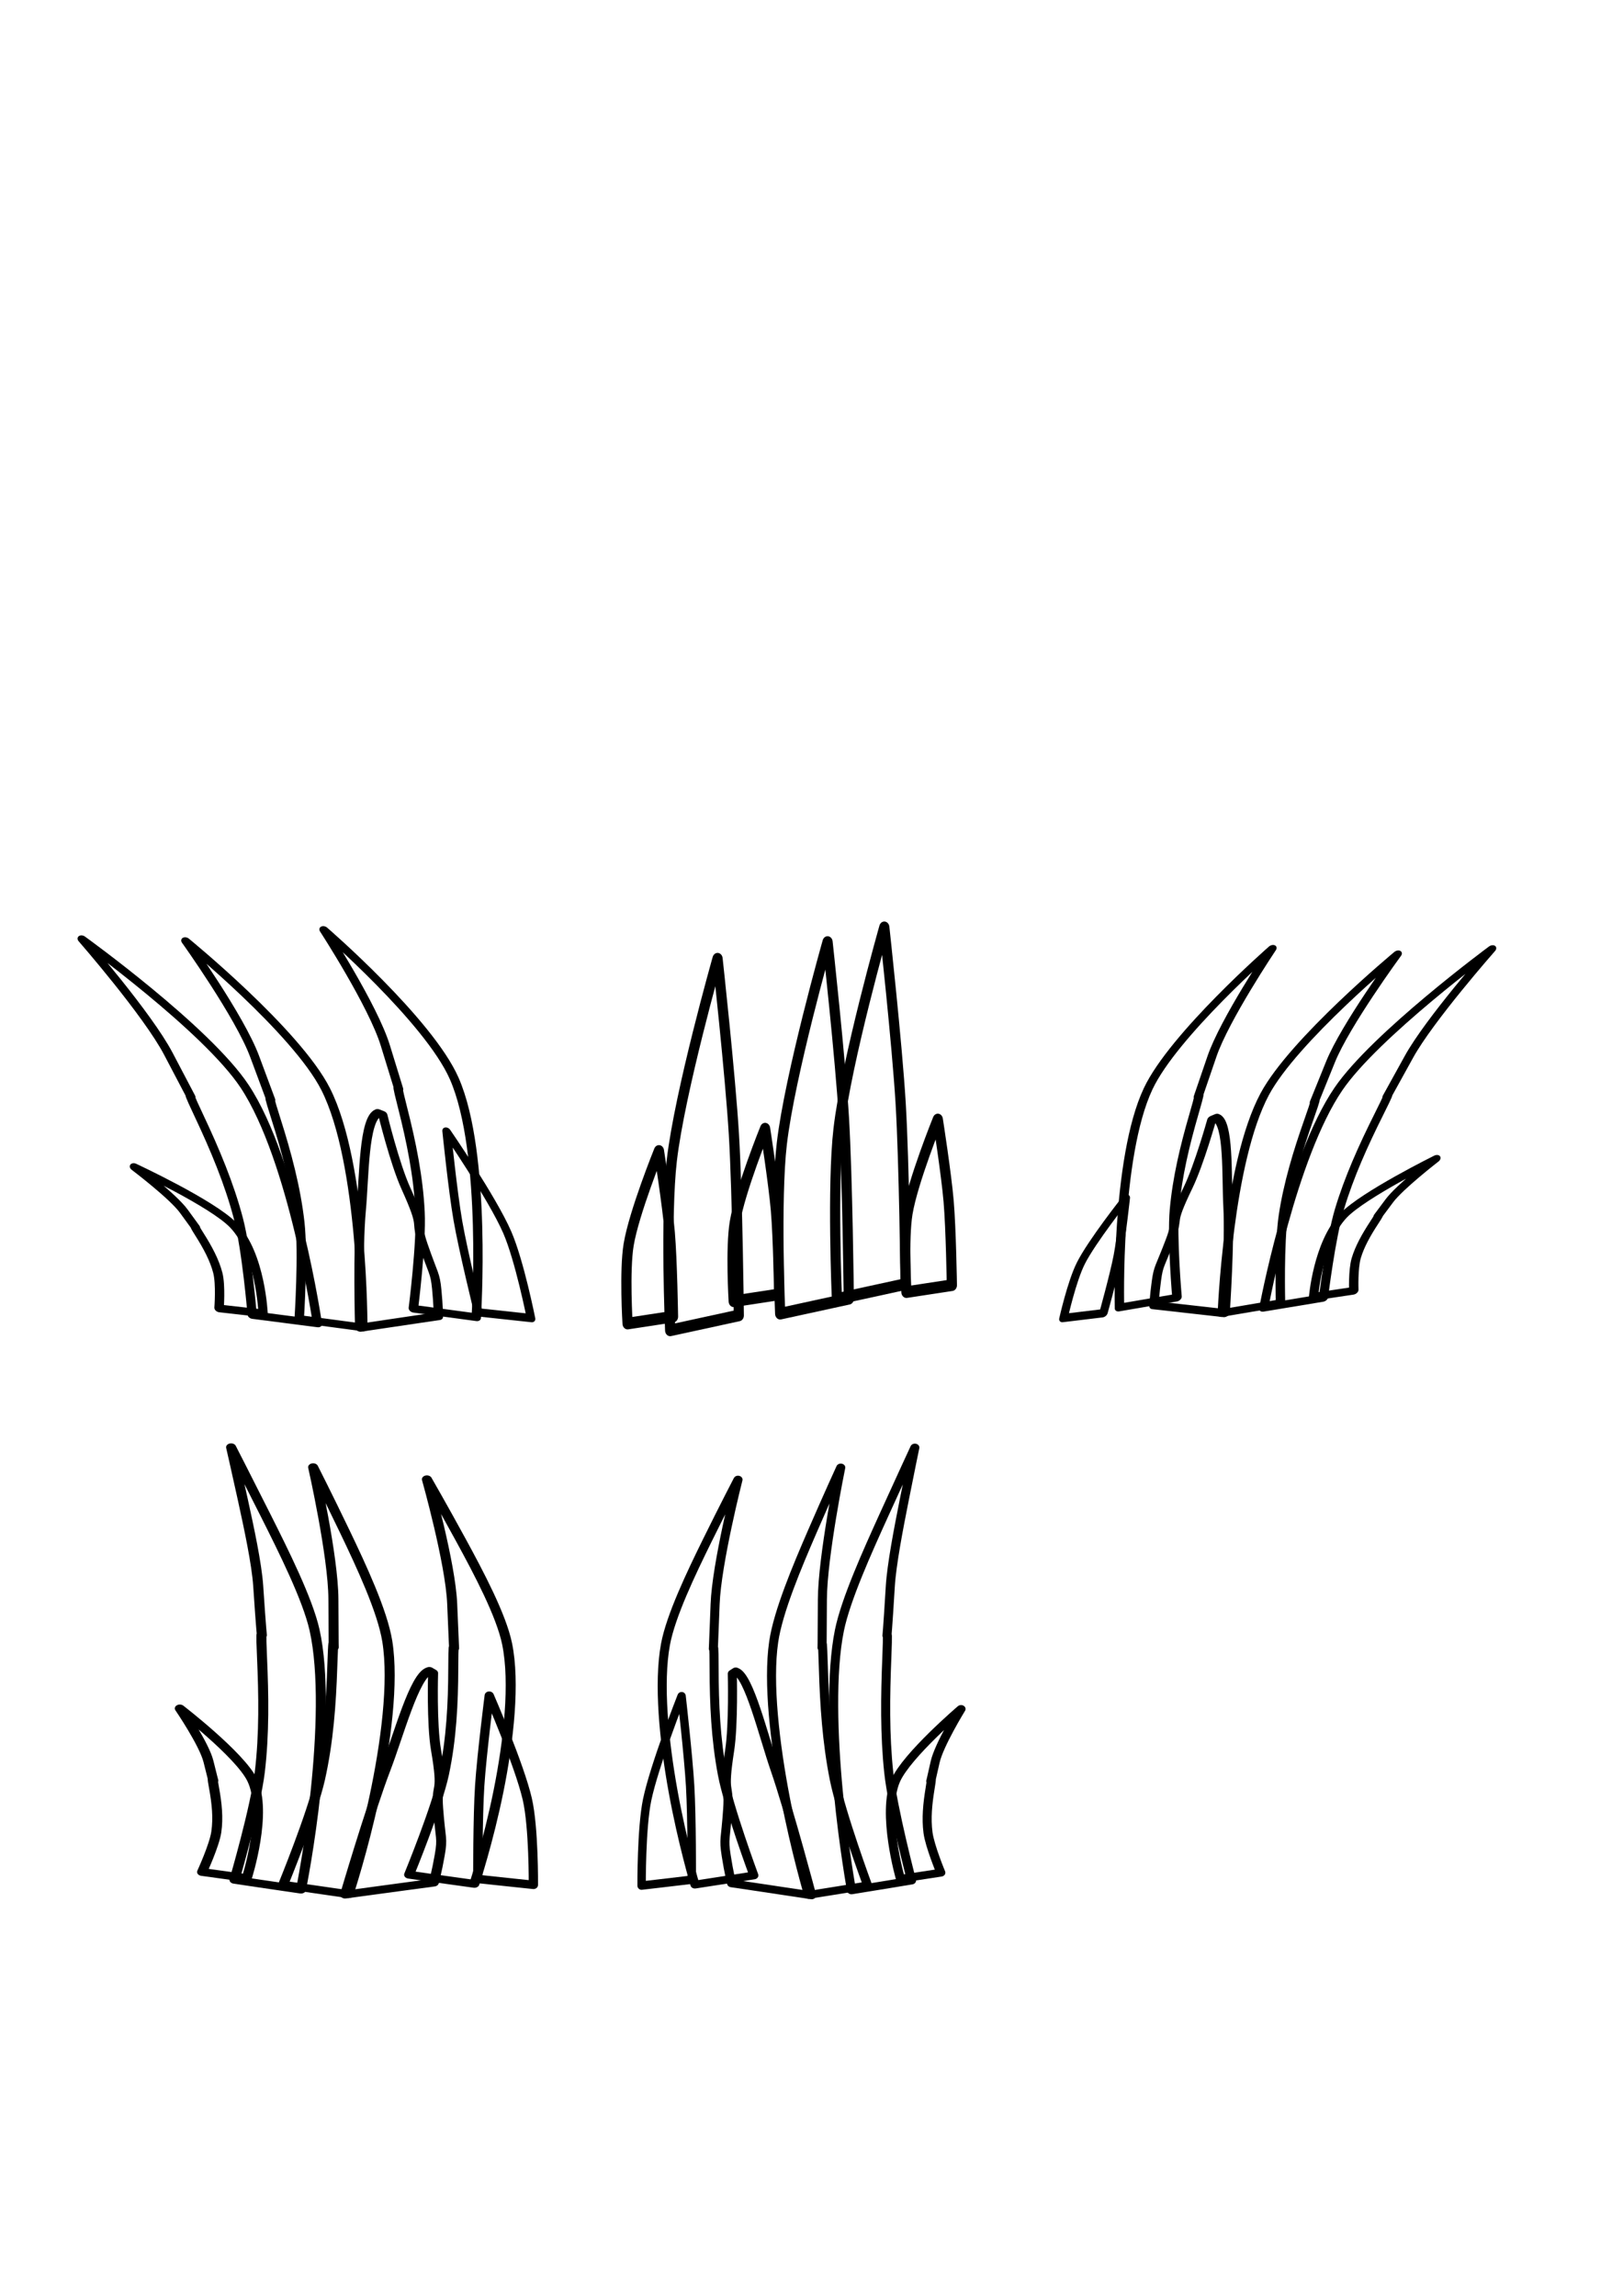 <?xml version="1.0" encoding="UTF-8" standalone="no"?>
<!-- Created with Inkscape (http://www.inkscape.org/) -->

<svg
   width="210mm"
   height="297mm"
   viewBox="0 0 210 297"
   version="1.1"
   id="svg1"
   inkscape:version="1.3.2 (091e20e, 2023-11-25, custom)"
   sodipodi:docname="Adam_grass_drawing3.svg"
   xmlns:inkscape="http://www.inkscape.org/namespaces/inkscape"
   xmlns:sodipodi="http://sodipodi.sourceforge.net/DTD/sodipodi-0.dtd"
   xmlns:xlink="http://www.w3.org/1999/xlink"
   xmlns="http://www.w3.org/2000/svg"
   xmlns:svg="http://www.w3.org/2000/svg">
  <sodipodi:namedview
     id="namedview1"
     pagecolor="#ffffff"
     bordercolor="#000000"
     borderopacity="0.25"
     inkscape:showpageshadow="2"
     inkscape:pageopacity="0.0"
     inkscape:pagecheckerboard="0"
     inkscape:deskcolor="#d1d1d1"
     inkscape:document-units="mm"
     inkscape:zoom="0.94615212"
     inkscape:cx="523.70014"
     inkscape:cy="693.86305"
     inkscape:window-width="1920"
     inkscape:window-height="986"
     inkscape:window-x="-11"
     inkscape:window-y="-11"
     inkscape:window-maximized="1"
     inkscape:current-layer="layer1" />
  <defs
     id="defs1">
    <inkscape:path-effect
       effect="lattice2"
       gridpoint0="29.282,109.882"
       gridpoint1="62.843,117.324"
       gridpoint2="16.905,168.873"
       gridpoint3="62.843,168.873"
       gridpoint4="28.389,117.324"
       gridpoint5="51.358,117.324"
       gridpoint6="28.389,168.873"
       gridpoint7="51.358,168.873"
       gridpoint8x9="39.874,117.324"
       gridpoint10x11="39.874,168.873"
       gridpoint12="16.905,130.211"
       gridpoint13="62.843,130.211"
       gridpoint14="16.905,155.986"
       gridpoint15="62.843,155.986"
       gridpoint16="28.389,130.211"
       gridpoint17="51.358,130.211"
       gridpoint18="28.389,155.986"
       gridpoint19="51.358,155.986"
       gridpoint20x21="39.874,130.211"
       gridpoint22x23="39.874,155.986"
       gridpoint24x26="16.905,143.099"
       gridpoint25x27="62.843,143.099"
       gridpoint28x30="28.389,143.099"
       gridpoint29x31="51.358,143.099"
       gridpoint32x33x34x35="39.874,143.099"
       id="path-effect49"
       is_visible="true"
       lpeversion="1"
       horizontal_mirror="false"
       vertical_mirror="false"
       perimetral="false"
       live_update="true" />
    <linearGradient
       id="swatch40"
       inkscape:swatch="solid">
      <stop
         style="stop-color:#000000;stop-opacity:1;"
         offset="0"
         id="stop40" />
    </linearGradient>
    <linearGradient
       id="swatch31"
       inkscape:swatch="solid">
      <stop
         style="stop-color:#000000;stop-opacity:1;"
         offset="0"
         id="stop31" />
    </linearGradient>
    <linearGradient
       id="swatch29"
       inkscape:swatch="solid">
      <stop
         style="stop-color:#000000;stop-opacity:1;"
         offset="0"
         id="stop30" />
    </linearGradient>
    <linearGradient
       id="swatch10"
       inkscape:swatch="solid">
      <stop
         style="stop-color:#deaa87;stop-opacity:1;"
         offset="0"
         id="stop10" />
    </linearGradient>
    <linearGradient
       inkscape:collect="always"
       xlink:href="#swatch29"
       id="linearGradient30"
       x1="58.644"
       y1="155.207"
       x2="79.968"
       y2="155.207"
       gradientUnits="userSpaceOnUse" />
    <linearGradient
       inkscape:collect="always"
       xlink:href="#swatch31"
       id="linearGradient31"
       x1="39.945"
       y1="153.946"
       x2="66.389"
       y2="153.946"
       gradientUnits="userSpaceOnUse" />
    <linearGradient
       inkscape:collect="always"
       xlink:href="#swatch29"
       id="linearGradient32"
       gradientUnits="userSpaceOnUse"
       x1="58.644"
       y1="155.207"
       x2="79.968"
       y2="155.207"
       gradientTransform="matrix(0.679,0.048,0.085,0.376,-11.322,116.209)" />
    <linearGradient
       inkscape:collect="always"
       xlink:href="#swatch29"
       id="linearGradient33"
       gradientUnits="userSpaceOnUse"
       gradientTransform="matrix(1,0,-0.054,1,32.678,-1.319)"
       x1="58.644"
       y1="155.207"
       x2="79.968"
       y2="155.207" />
    <linearGradient
       inkscape:collect="always"
       xlink:href="#swatch29"
       id="linearGradient34"
       gradientUnits="userSpaceOnUse"
       gradientTransform="matrix(-1.284,0.064,-0.233,0.498,213.714,94.875)"
       x1="58.644"
       y1="155.207"
       x2="79.968"
       y2="155.207" />
    <linearGradient
       inkscape:collect="always"
       xlink:href="#swatch31"
       id="linearGradient35"
       gradientUnits="userSpaceOnUse"
       x1="39.945"
       y1="153.946"
       x2="66.389"
       y2="153.946" />
    <linearGradient
       inkscape:collect="always"
       xlink:href="#swatch29"
       id="linearGradient36"
       gradientUnits="userSpaceOnUse"
       x1="58.644"
       y1="155.207"
       x2="79.968"
       y2="155.207" />
    <linearGradient
       inkscape:collect="always"
       xlink:href="#swatch29"
       id="linearGradient37"
       gradientUnits="userSpaceOnUse"
       gradientTransform="matrix(0.679,0.048,0.085,0.376,-11.322,116.209)"
       x1="58.644"
       y1="155.207"
       x2="79.968"
       y2="155.207" />
    <linearGradient
       inkscape:collect="always"
       xlink:href="#swatch29"
       id="linearGradient38"
       gradientUnits="userSpaceOnUse"
       gradientTransform="matrix(-1.284,0.064,-0.233,0.498,213.714,94.875)"
       x1="58.644"
       y1="155.207"
       x2="79.968"
       y2="155.207" />
    <linearGradient
       inkscape:collect="always"
       xlink:href="#swatch29"
       id="linearGradient39"
       gradientUnits="userSpaceOnUse"
       gradientTransform="matrix(1,0,-0.054,1,32.678,-1.319)"
       x1="58.644"
       y1="155.207"
       x2="79.968"
       y2="155.207" />
    <linearGradient
       inkscape:collect="always"
       xlink:href="#swatch40"
       id="linearGradient40"
       x1="84.452"
       y1="151.705"
       x2="110.738"
       y2="151.705"
       gradientUnits="userSpaceOnUse" />
    <linearGradient
       inkscape:collect="always"
       xlink:href="#swatch40"
       id="linearGradient41"
       gradientUnits="userSpaceOnUse"
       x1="84.452"
       y1="151.705"
       x2="110.738"
       y2="151.705"
       gradientTransform="translate(9.711,-2.201)" />
    <linearGradient
       inkscape:collect="always"
       xlink:href="#swatch40"
       id="linearGradient42"
       gradientUnits="userSpaceOnUse"
       x1="84.452"
       y1="151.705"
       x2="110.738"
       y2="151.705"
       gradientTransform="translate(-18.828,2.497)" />
    <linearGradient
       inkscape:collect="always"
       xlink:href="#swatch40"
       id="linearGradient43"
       gradientUnits="userSpaceOnUse"
       x1="84.452"
       y1="151.705"
       x2="110.738"
       y2="151.705"
       gradientTransform="matrix(-0.559,0,0,0.44,114.718,88.123)" />
    <linearGradient
       inkscape:collect="always"
       xlink:href="#swatch40"
       id="linearGradient44"
       gradientUnits="userSpaceOnUse"
       x1="84.452"
       y1="151.705"
       x2="110.738"
       y2="151.705"
       gradientTransform="matrix(0.423,0,0,0.277,105.374,119.925)" />
    <linearGradient
       inkscape:collect="always"
       xlink:href="#swatch40"
       id="linearGradient45"
       gradientUnits="userSpaceOnUse"
       gradientTransform="matrix(0.662,0,0,0.464,23.524,95.93)"
       x1="84.452"
       y1="151.705"
       x2="110.738"
       y2="151.705" />
    <linearGradient
       inkscape:collect="always"
       xlink:href="#swatch40"
       id="linearGradient46"
       gradientUnits="userSpaceOnUse"
       gradientTransform="matrix(0.662,0,0,0.464,5.358,99.266)"
       x1="84.452"
       y1="151.705"
       x2="110.738"
       y2="151.705" />
    <linearGradient
       inkscape:collect="always"
       xlink:href="#swatch40"
       id="linearGradient47"
       gradientUnits="userSpaceOnUse"
       gradientTransform="matrix(0.662,0,0,0.464,53.084,94.557)"
       x1="84.452"
       y1="151.705"
       x2="110.738"
       y2="151.705" />
    <linearGradient
       inkscape:collect="always"
       xlink:href="#swatch40"
       id="linearGradient31-3"
       x1="39.945"
       y1="153.946"
       x2="66.389"
       y2="153.946"
       gradientUnits="userSpaceOnUse" />
    <linearGradient
       inkscape:collect="always"
       xlink:href="#swatch40"
       id="linearGradient30-8"
       x1="58.644"
       y1="155.207"
       x2="79.968"
       y2="155.207"
       gradientUnits="userSpaceOnUse" />
    <linearGradient
       inkscape:collect="always"
       xlink:href="#swatch40"
       id="linearGradient34-0"
       gradientUnits="userSpaceOnUse"
       gradientTransform="matrix(-1.284,0.064,-0.233,0.498,213.714,94.875)"
       x1="58.644"
       y1="155.207"
       x2="79.968"
       y2="155.207" />
    <linearGradient
       inkscape:collect="always"
       xlink:href="#swatch40"
       id="linearGradient33-5"
       gradientUnits="userSpaceOnUse"
       gradientTransform="matrix(1,0,-0.054,1,32.678,-1.319)"
       x1="58.644"
       y1="155.207"
       x2="79.968"
       y2="155.207" />
    <linearGradient
       inkscape:collect="always"
       xlink:href="#swatch29"
       id="linearGradient48"
       gradientUnits="userSpaceOnUse"
       gradientTransform="matrix(0.679,0.048,0.085,0.376,-11.322,116.209)"
       x1="58.644"
       y1="155.207"
       x2="79.968"
       y2="155.207" />
    <linearGradient
       inkscape:collect="always"
       xlink:href="#swatch40"
       id="linearGradient49"
       gradientUnits="userSpaceOnUse"
       gradientTransform="matrix(-0.559,0,0,0.44,114.718,88.123)"
       x1="84.452"
       y1="151.705"
       x2="110.738"
       y2="151.705" />
    <inkscape:path-effect
       effect="lattice2"
       gridpoint0="29.282,109.882"
       gridpoint1="62.843,117.324"
       gridpoint2="16.905,168.873"
       gridpoint3="62.843,168.873"
       gridpoint4="28.389,117.324"
       gridpoint5="51.358,117.324"
       gridpoint6="28.389,168.873"
       gridpoint7="51.358,168.873"
       gridpoint8x9="39.874,117.324"
       gridpoint10x11="39.874,168.873"
       gridpoint12="16.905,130.211"
       gridpoint13="62.843,130.211"
       gridpoint14="16.905,155.986"
       gridpoint15="62.843,155.986"
       gridpoint16="28.389,130.211"
       gridpoint17="51.358,130.211"
       gridpoint18="28.389,155.986"
       gridpoint19="51.358,155.986"
       gridpoint20x21="39.874,130.211"
       gridpoint22x23="39.874,155.986"
       gridpoint24x26="16.905,143.099"
       gridpoint25x27="62.843,143.099"
       gridpoint28x30="28.389,143.099"
       gridpoint29x31="51.358,143.099"
       gridpoint32x33x34x35="39.874,143.099"
       id="path-effect49-4"
       is_visible="true"
       lpeversion="1"
       horizontal_mirror="false"
       vertical_mirror="false"
       perimetral="false"
       live_update="true" />
    <linearGradient
       inkscape:collect="always"
       xlink:href="#swatch40"
       id="linearGradient31-3-0"
       x1="39.945"
       y1="153.946"
       x2="66.389"
       y2="153.946"
       gradientUnits="userSpaceOnUse" />
    <linearGradient
       inkscape:collect="always"
       xlink:href="#swatch40"
       id="linearGradient30-8-6"
       x1="58.644"
       y1="155.207"
       x2="79.968"
       y2="155.207"
       gradientUnits="userSpaceOnUse" />
    <linearGradient
       inkscape:collect="always"
       xlink:href="#swatch40"
       id="linearGradient34-0-9"
       gradientUnits="userSpaceOnUse"
       gradientTransform="matrix(-1.284,0.064,-0.233,0.498,213.714,94.875)"
       x1="58.644"
       y1="155.207"
       x2="79.968"
       y2="155.207" />
    <linearGradient
       inkscape:collect="always"
       xlink:href="#swatch40"
       id="linearGradient33-5-9"
       gradientUnits="userSpaceOnUse"
       gradientTransform="matrix(1,0,-0.054,1,32.678,-1.319)"
       x1="58.644"
       y1="155.207"
       x2="79.968"
       y2="155.207" />
    <linearGradient
       inkscape:collect="always"
       xlink:href="#swatch29"
       id="linearGradient50"
       gradientUnits="userSpaceOnUse"
       gradientTransform="matrix(0.679,0.048,0.085,0.376,-11.322,116.209)"
       x1="58.644"
       y1="155.207"
       x2="79.968"
       y2="155.207" />
    <linearGradient
       inkscape:collect="always"
       xlink:href="#swatch40"
       id="linearGradient51"
       gradientUnits="userSpaceOnUse"
       gradientTransform="matrix(-0.559,0,0,0.44,114.718,88.123)"
       x1="84.452"
       y1="151.705"
       x2="110.738"
       y2="151.705" />
  </defs>
  <g
     inkscape:label="Lager 1"
     inkscape:groupmode="layer"
     id="layer1">
    <g
       id="g47"
       transform="matrix(0.756,0,0,0.864,30.548,12.177)"
       style="stroke-width:1.743;stroke-dasharray:none">
      <path
         id="rect39"
         style="opacity:1;fill:none;stroke:url(#linearGradient40);stroke-width:1.743;stroke-linecap:round;stroke-linejoin:round;stroke-miterlimit:43.4;paint-order:markers fill stroke;stroke-dasharray:none"
         d="m 93.4,157.158 c 1.372,-10.309 7.83,-30.201 7.83,-30.201 0,0 2.194,17.495 2.796,26.286 0.619,9.025 0.839,27.125 0.839,27.125 l -11.745,2.237 c 0,0 -0.84,-17.039 0.28,-25.447 z"
         sodipodi:nodetypes="acacca" />
      <path
         id="rect39-9"
         style="fill:none;stroke:url(#linearGradient41);stroke-width:1.743;stroke-linecap:round;stroke-linejoin:round;stroke-miterlimit:43.4;paint-order:markers fill stroke;stroke-dasharray:none"
         d="m 103.111,154.958 c 1.372,-10.309 7.83,-30.201 7.83,-30.201 0,0 2.194,17.495 2.796,26.286 0.619,9.025 0.839,27.125 0.839,27.125 l -11.745,2.237 c 0,0 -0.84,-17.039 0.28,-25.447 z"
         sodipodi:nodetypes="acacca" />
      <path
         id="rect39-1"
         style="fill:none;stroke:url(#linearGradient42);stroke-width:1.743;stroke-linecap:round;stroke-linejoin:round;stroke-miterlimit:43.4;paint-order:markers fill stroke;stroke-dasharray:none"
         d="m 74.572,159.656 c 1.372,-10.309 7.83,-30.201 7.83,-30.201 0,0 2.194,17.495 2.796,26.286 0.619,9.025 0.839,27.125 0.839,27.125 l -11.745,2.237 c 0,0 -0.84,-17.039 0.28,-25.447 z"
         sodipodi:nodetypes="acacca" />
      <path
         id="rect39-1-0"
         style="fill:none;stroke:url(#linearGradient45);stroke-width:1.743;stroke-linecap:round;stroke-linejoin:round;stroke-miterlimit:43.4;paint-order:markers fill stroke;stroke-dasharray:none"
         d="m 85.355,168.928 c 0.908,-4.788 5.183,-14.028 5.183,-14.028 0,0 1.452,8.126 1.851,12.21 0.41,4.192 0.555,12.599 0.555,12.599 l -7.775,1.039 c 0,0 -0.556,-7.914 0.185,-11.82 z"
         sodipodi:nodetypes="acacca" />
      <path
         id="rect39-1-0-7"
         style="fill:none;stroke:url(#linearGradient46);stroke-width:1.743;stroke-linecap:round;stroke-linejoin:round;stroke-miterlimit:43.4;paint-order:markers fill stroke;stroke-dasharray:none"
         d="m 67.189,172.264 c 0.908,-4.788 5.183,-14.028 5.183,-14.028 0,0 1.452,8.126 1.851,12.21 0.41,4.192 0.555,12.599 0.555,12.599 l -7.775,1.039 c 0,0 -0.556,-7.914 0.185,-11.82 z"
         sodipodi:nodetypes="acacca" />
      <path
         id="rect39-1-0-3"
         style="fill:none;stroke:url(#linearGradient47);stroke-width:1.743;stroke-linecap:round;stroke-linejoin:round;stroke-miterlimit:43.4;paint-order:markers fill stroke;stroke-dasharray:none"
         d="m 114.915,167.555 c 0.908,-4.788 5.183,-14.028 5.183,-14.028 0,0 1.452,8.126 1.851,12.21 0.41,4.192 0.555,12.599 0.555,12.599 l -7.775,1.039 c 0,0 -0.556,-7.914 0.185,-11.82 z"
         sodipodi:nodetypes="acacca" />
    </g>
    <g
       id="g44"
       style="stroke-width:1.1;stroke-dasharray:none"
       transform="matrix(0.999,-0.037,0.26,0.991,-37.729,5.82)">
      <g
         id="g34"
         transform="matrix(0.681,0,0,0.589,-9.342,52.126)"
         style="stroke-width:1.737;stroke-dasharray:none">
        <path
           id="rect1"
           style="opacity:1;fill:none;stroke:url(#linearGradient31);stroke-width:1.737;stroke-linecap:round;stroke-linejoin:round;stroke-miterlimit:43.4;stroke-dasharray:none;paint-order:markers fill stroke"
           d="m 39.945,110.84 c 0,0 19.014,20.677 23.333,33.615 5.555,16.642 1.977,52.598 1.977,52.598 l -11.864,-2.373 c 0,0 2.178,-14.2 2.175,-21.356 -0.003,-7.627 -1.014,-15.251 -2.339,-22.762 -1.904,-10.8 1.194,3.917 -2.708,-13.853 -1.948,-8.87 -10.574,-25.87 -10.574,-25.87 z"
           sodipodi:nodetypes="caccassc" />
        <path
           id="rect1-7"
           style="opacity:1;fill:none;fill-opacity:1;stroke:url(#linearGradient30);stroke-width:1.737;stroke-linecap:round;stroke-linejoin:round;stroke-miterlimit:43.4;stroke-dasharray:none;paint-order:markers fill stroke"
           d="m 59.377,112.1 c 0,0 16.358,20.677 19.015,33.615 3.418,16.642 -4.778,52.598 -4.778,52.598 l -11.559,-2.373 c 0,0 4.002,-14.2 4.918,-21.356 0.976,-7.627 0.944,-15.251 0.585,-22.762 -0.517,-10.8 0.691,3.917 -0.929,-13.853 -0.809,-8.87 -7.251,-25.87 -7.251,-25.87 z"
           sodipodi:nodetypes="caccassc" />
        <path
           id="rect1-7-6"
           style="fill:none;fill-opacity:1;stroke:url(#linearGradient32);stroke-width:1.737;stroke-linecap:round;stroke-linejoin:round;stroke-miterlimit:43.4;stroke-dasharray:none;paint-order:markers fill stroke"
           d="m 38.527,161.272 c 0,0 12.865,8.572 15.77,13.571 3.736,6.43 1.231,19.573 1.231,19.573 l -8.05,-1.45 c 0,0 1.509,-5.154 1.522,-7.803 0.014,-2.825 -0.656,-5.696 -1.54,-8.542 -1.27,-4.091 0.803,1.508 -1.809,-5.26 -1.304,-3.379 -7.124,-10.089 -7.124,-10.089 z"
           sodipodi:nodetypes="caccassc" />
        <path
           id="rect1-7-6-4"
           style="fill:none;fill-opacity:1;stroke:url(#linearGradient34);stroke-width:1.737;stroke-linecap:round;stroke-linejoin:round;stroke-miterlimit:43.4;stroke-dasharray:none;paint-order:markers fill stroke"
           d="m 87.117,151.369 c -3.037,1.112 -5.808,13.981 -7.991,21.1 -2.622,8.551 -6.114,25.901 -6.114,25.901 l 15.394,-1.919 c 0,0 0.526,-2.371 1.016,-5.878 0.523,-3.738 0.126,-3.207 -0.346,-9.995 -0.408,-5.873 1.119,-2.505 -0.477,-12.457 -0.885,-5.518 -0.713,-16.328 -0.713,-16.328 z"
           sodipodi:nodetypes="caccssscc" />
        <path
           id="rect1-7-6-9"
           style="fill:none;fill-opacity:1;stroke:url(#linearGradient33);stroke-width:1.737;stroke-linecap:round;stroke-linejoin:round;stroke-miterlimit:43.4;stroke-dasharray:none;paint-order:markers fill stroke"
           d="m 85.948,110.781 c 0,0 15.232,20.677 17.184,33.615 2.511,16.642 -7.644,52.598 -7.644,52.598 L 84.058,194.621 c 0,0 4.776,-14.2 6.081,-21.356 1.392,-7.627 1.775,-15.251 1.825,-22.762 0.071,-10.8 0.478,3.917 -0.174,-13.853 -0.326,-8.87 -5.842,-25.87 -5.842,-25.87 z"
           sodipodi:nodetypes="caccassc" />
      </g>
      <path
         id="rect39-7"
         style="fill:none;stroke:url(#linearGradient43);stroke-width:1.1;stroke-linecap:round;stroke-linejoin:round;stroke-miterlimit:43.4;stroke-dasharray:none;paint-order:markers fill stroke"
         d="m 62.517,157.321 c -0.767,-4.539 -4.376,-13.298 -4.376,-13.298 0,0 -1.226,7.703 -1.563,11.574 -0.346,3.974 -0.469,11.943 -0.469,11.943 l 6.564,0.985 c 0,0 0.469,-7.502 -0.156,-11.205 z"
         sodipodi:nodetypes="acacca" />
    </g>
    <g
       id="g44-5"
       style="stroke-width:1.1;stroke-dasharray:none"
       transform="matrix(1.094,-0.037,0.057,0.99,-9.157,79.313)"
       inkscape:path-effect="#path-effect49">
      <g
         id="g34-4"
         transform="matrix(0.681,0,0,0.589,-9.342,52.126)"
         style="stroke-width:1.737;stroke-dasharray:none">
        <path
           id="rect1-5"
           style="opacity:1;fill:none;stroke:url(#linearGradient31-3);stroke-width:1.737;stroke-linecap:round;stroke-linejoin:round;stroke-miterlimit:43.4;stroke-dasharray:none;paint-order:markers fill stroke"
           d="m 57.719,98.469 c 0,0 2.389,6.816 5.284,15.271 2.772,8.097 6.455,18.887 7.354,25.788 1.227,9.424 0.137,23.629 -1.402,35.654 -1.534,11.984 -3.534,21.756 -3.534,21.756 -3.84,-0.871 -11.432,-2.673 -11.432,-2.673 0,0 4.363,-15.776 5.461,-23.642 1.17,-8.386 1.445,-17.021 1.533,-25.457 0.064,-6.107 0.168,-4.993 0.192,-4.867 0.023,0.126 -0.073,-0.71 -0.139,-10.907 -0.032,-4.87 -1.016,-12.935 -1.802,-19.195 -0.812,-6.463 -1.513,-11.727 -1.513,-11.727 z"
           sodipodi:nodetypes="caccassc"
           inkscape:original-d="m 39.944801,110.83994 c 0,0 19.014148,20.67713 23.33289,33.61518 5.555229,16.64232 1.977364,52.59787 1.977364,52.59787 l -11.864182,-2.37283 c 0,0 2.178299,-14.20019 2.1751,-21.35553 -0.0034,-7.62727 -1.014468,-15.25056 -2.33891,-22.76196 -1.904341,-10.80022 1.194287,3.91713 -2.708335,-13.85318 -1.948067,-8.87039 -10.573927,-25.86955 -10.573927,-25.86955 z" />
        <path
           id="rect1-7-8"
           style="opacity:1;fill:none;fill-opacity:1;stroke:url(#linearGradient30-8);stroke-width:1.737;stroke-linecap:round;stroke-linejoin:round;stroke-miterlimit:43.4;stroke-dasharray:none;paint-order:markers fill stroke"
           d="m 71.739,103.496 c 0,0 2.237,6.46 4.853,14.502 2.532,7.785 5.726,17.908 6.266,24.609 0.735,9.105 -1.274,22.609 -3.798,34.413 -2.494,11.662 -5.439,21.289 -5.439,21.289 -3.775,-0.846 -11.237,-2.597 -11.237,-2.597 0,0 5.761,-15.522 7.442,-23.112 1.808,-8.163 2.655,-16.484 3.231,-24.604 1,-14.102 -0.049,6.678 0.88,-15.112 0.407,-9.538 -2.197,-29.387 -2.197,-29.387 z"
           sodipodi:nodetypes="caccassc"
           inkscape:original-d="m 59.37746,112.10013 c 0,0 16.35837,20.67713 19.015344,33.61518 3.417683,16.64232 -4.778326,52.59787 -4.778326,52.59787 l -11.559415,-2.37283 c 0,0 4.002177,-14.20019 4.918012,-21.35553 0.97625,-7.62727 0.94432,-15.25056 0.584645,-22.76196 -0.517157,-10.80022 0.691169,3.91713 -0.929028,-13.85318 -0.80875,-8.87039 -7.251232,-25.86955 -7.251232,-25.86955 z" />
        <path
           id="rect1-7-6-65"
           style="fill:none;fill-opacity:1;stroke:url(#linearGradient48);stroke-width:1.737;stroke-linecap:round;stroke-linejoin:round;stroke-miterlimit:43.4;stroke-dasharray:none;paint-order:markers fill stroke"
           d="m 46.222,155.916 c 0,0 9.931,10.679 11.814,16.325 2.437,7.307 -1.894,21.748 -1.894,21.748 -2.576,-0.558 -7.691,-1.699 -7.691,-1.699 0,0 2.39,-5.781 2.864,-8.737 0.507,-3.16 0.371,-6.419 0.06,-9.655 -0.547,-5.683 0.571,2.758 -0.712,-6.024 -0.563,-3.849 -4.439,-11.957 -4.439,-11.957 v 0"
           sodipodi:nodetypes="caccassc"
           inkscape:original-d="m 38.527398,161.27175 c 0,0 12.86506,8.57219 15.76969,13.57116 3.736234,6.43021 1.23104,19.57265 1.23104,19.57265 l -8.049668,-1.44979 c 0,0 1.508943,-5.15359 1.521928,-7.80344 0.01383,-2.82461 -0.656428,-5.69624 -1.539693,-8.54153 -1.27,-4.0911 0.802516,1.50803 -1.809374,-5.26033 -1.303775,-3.37857 -7.123929,-10.08872 -7.123929,-10.08872 z" />
        <path
           id="rect1-7-6-4-1"
           style="fill:none;fill-opacity:1;stroke:url(#linearGradient34-0);stroke-width:1.737;stroke-linecap:round;stroke-linejoin:round;stroke-miterlimit:43.4;stroke-dasharray:none;paint-order:markers fill stroke"
           d="m 89.842,149.473 c -2.594,0.829 -5.969,14.067 -8.577,21.508 -3.079,8.783 -8.252,27.389 -8.252,27.389 5.197,-0.685 15.498,-1.991 15.498,-1.991 0,0 0.652,-2.459 1.309,-6.081 0.702,-3.868 0.275,-3.305 0.182,-10.362 -0.081,-6.1 1.131,-2.513 0.214,-12.938 -0.509,-5.786 0.261,-17.006 0.261,-17.006 -0.212,-0.173 -0.424,-0.346 -0.636,-0.519 z"
           sodipodi:nodetypes="caccssscc"
           inkscape:original-d="m 87.117413,151.36876 c -3.037236,1.11229 -5.808006,13.98092 -7.990702,21.10003 -2.621828,8.55138 -6.11373,25.9015 -6.11373,25.9015 l 15.394464,-1.91858 c 0,0 0.525516,-2.37083 1.015957,-5.87752 0.522786,-3.73795 0.126457,-3.20659 -0.345734,-9.99488 -0.408496,-5.87263 1.119381,-2.50545 -0.476887,-12.45731 -0.885068,-5.5179 -0.712713,-16.32794 -0.712713,-16.32794 z" />
        <path
           id="rect1-7-6-9-2"
           style="fill:none;fill-opacity:1;stroke:url(#linearGradient33-5);stroke-width:1.737;stroke-linecap:round;stroke-linejoin:round;stroke-miterlimit:43.4;stroke-dasharray:none;paint-order:markers fill stroke"
           d="m 91.34,107.028 c 0,0 2.44,6.122 5.295,13.741 2.769,7.389 6.239,16.948 6.966,23.3 0.989,8.642 -0.668,21.344 -2.973,32.605 -2.269,11.086 -5.095,20.289 -5.095,20.289 -3.769,-0.82 -11.222,-2.518 -11.222,-2.518 0,0 5.526,-14.837 7.05,-22.03 1.646,-7.764 2.3,-15.656 2.664,-23.346 0.555,-11.727 0.201,4.7 0.455,-14.291 0.121,-9.03 -3.14,-27.75 -3.14,-27.75 z"
           sodipodi:nodetypes="caccassc"
           inkscape:original-d="m 85.948106,110.78104 c 0,0 15.231934,20.67713 17.184084,33.61518 2.51105,16.64232 -7.643721,52.59787 -7.643721,52.59787 L 84.05832,194.62126 c 0,0 4.775765,-14.20019 6.081403,-21.35553 1.391763,-7.62727 1.77513,-15.25056 1.824656,-22.76196 0.07121,-10.80022 0.477774,3.91713 -0.174345,-13.85318 -0.325515,-8.87039 -5.841928,-25.86955 -5.841928,-25.86955 z" />
      </g>
      <path
         id="rect39-7-0"
         style="fill:none;stroke:url(#linearGradient49);stroke-width:1.1;stroke-linecap:round;stroke-linejoin:round;stroke-miterlimit:43.4;stroke-dasharray:none;paint-order:markers fill stroke"
         d="m 62.537,157.309 c -0.705,-4.521 -3.785,-13.653 -3.785,-13.653 0,0 -1.296,7.723 -1.739,11.68 -0.452,4.037 -0.857,12.177 -0.857,12.177 2.162,0.345 6.518,1.013 6.518,1.013 0,0 0.443,-7.495 -0.137,-11.216 z"
         sodipodi:nodetypes="acacca"
         inkscape:original-d="m 62.51746,157.321 c -0.766922,-4.53913 -4.376118,-13.29785 -4.376118,-13.29785 0,0 -1.226071,7.70336 -1.562905,11.57406 -0.345806,3.97372 -0.468874,11.94343 -0.468874,11.94343 l 6.564195,0.98503 c 0,0 0.46927,-7.50221 -0.156298,-11.20467 z" />
    </g>
    <g
       id="g44-5-8"
       style="stroke-width:1.1;stroke-dasharray:none"
       transform="matrix(-0.988,-0.037,-0.052,0.991,153.705,79.24)"
       inkscape:path-effect="#path-effect49-4">
      <g
         id="g34-4-7"
         transform="matrix(0.681,0,0,0.589,-9.342,52.126)"
         style="stroke-width:1.737;stroke-dasharray:none">
        <path
           id="rect1-5-2"
           style="opacity:1;fill:none;stroke:url(#linearGradient31-3-0);stroke-width:1.737;stroke-linecap:round;stroke-linejoin:round;stroke-miterlimit:43.4;stroke-dasharray:none;paint-order:markers fill stroke"
           d="m 57.719,98.469 c 0,0 2.389,6.816 5.284,15.271 2.772,8.097 6.455,18.887 7.354,25.788 1.227,9.424 0.137,23.629 -1.402,35.654 -1.534,11.984 -3.534,21.756 -3.534,21.756 -3.84,-0.871 -11.432,-2.673 -11.432,-2.673 0,0 4.363,-15.776 5.461,-23.642 1.17,-8.386 1.445,-17.021 1.533,-25.457 0.064,-6.107 0.168,-4.993 0.192,-4.867 0.023,0.126 -0.073,-0.71 -0.139,-10.908 -0.032,-4.87 -1.016,-12.935 -1.802,-19.195 -0.812,-6.463 -1.513,-11.727 -1.513,-11.727 z"
           sodipodi:nodetypes="caccassc"
           inkscape:original-d="m 39.944801,110.83994 c 0,0 19.014148,20.67713 23.33289,33.61518 5.555229,16.64232 1.977364,52.59787 1.977364,52.59787 l -11.864182,-2.37283 c 0,0 2.178299,-14.20019 2.1751,-21.35553 -0.0034,-7.62727 -1.014468,-15.25056 -2.33891,-22.76196 -1.904341,-10.80022 1.194287,3.91713 -2.708335,-13.85318 -1.948067,-8.87039 -10.573927,-25.86955 -10.573927,-25.86955 z" />
        <path
           id="rect1-7-8-0"
           style="opacity:1;fill:none;fill-opacity:1;stroke:url(#linearGradient30-8-6);stroke-width:1.737;stroke-linecap:round;stroke-linejoin:round;stroke-miterlimit:43.4;stroke-dasharray:none;paint-order:markers fill stroke"
           d="m 71.739,103.496 c 0,0 2.237,6.46 4.853,14.502 2.532,7.785 5.726,17.908 6.266,24.609 0.735,9.105 -1.274,22.609 -3.798,34.413 -2.494,11.662 -5.439,21.289 -5.439,21.289 -3.775,-0.846 -11.237,-2.597 -11.237,-2.597 0,0 5.761,-15.522 7.442,-23.112 1.808,-8.163 2.655,-16.484 3.231,-24.604 1,-14.102 -0.049,6.678 0.88,-15.112 0.407,-9.538 -2.197,-29.387 -2.197,-29.387 z"
           sodipodi:nodetypes="caccassc"
           inkscape:original-d="m 59.37746,112.10013 c 0,0 16.35837,20.67713 19.015344,33.61518 3.417683,16.64232 -4.778326,52.59787 -4.778326,52.59787 l -11.559415,-2.37283 c 0,0 4.002177,-14.20019 4.918012,-21.35553 0.97625,-7.62727 0.94432,-15.25056 0.584645,-22.76196 -0.517157,-10.80022 0.691169,3.91713 -0.929028,-13.85318 -0.80875,-8.87039 -7.251232,-25.86955 -7.251232,-25.86955 z" />
        <path
           id="rect1-7-6-65-4"
           style="fill:none;fill-opacity:1;stroke:url(#linearGradient50);stroke-width:1.737;stroke-linecap:round;stroke-linejoin:round;stroke-miterlimit:43.4;stroke-dasharray:none;paint-order:markers fill stroke"
           d="m 46.222,155.916 c 0,0 9.931,10.679 11.814,16.325 2.437,7.307 -1.894,21.748 -1.894,21.748 -2.576,-0.558 -7.691,-1.699 -7.691,-1.699 0,0 2.39,-5.781 2.864,-8.737 0.507,-3.16 0.371,-6.419 0.06,-9.655 -0.547,-5.683 0.571,2.758 -0.712,-6.024 -0.563,-3.849 -4.439,-11.957 -4.439,-11.957 v 0"
           sodipodi:nodetypes="caccassc"
           inkscape:original-d="m 38.527398,161.27175 c 0,0 12.86506,8.57219 15.76969,13.57116 3.736234,6.43021 1.23104,19.57265 1.23104,19.57265 l -8.049668,-1.44979 c 0,0 1.508943,-5.15359 1.521928,-7.80344 0.01383,-2.82461 -0.656428,-5.69624 -1.539693,-8.54153 -1.27,-4.0911 0.802516,1.50803 -1.809374,-5.26033 -1.303775,-3.37857 -7.123929,-10.08872 -7.123929,-10.08872 z" />
        <path
           id="rect1-7-6-4-1-3"
           style="fill:none;fill-opacity:1;stroke:url(#linearGradient34-0-9);stroke-width:1.737;stroke-linecap:round;stroke-linejoin:round;stroke-miterlimit:43.4;stroke-dasharray:none;paint-order:markers fill stroke"
           d="m 89.842,149.473 c -2.594,0.829 -5.969,14.067 -8.577,21.508 -3.079,8.783 -8.252,27.389 -8.252,27.389 5.197,-0.685 15.498,-1.991 15.498,-1.991 0,0 0.652,-2.459 1.309,-6.081 0.702,-3.868 0.275,-3.305 0.182,-10.362 -0.081,-6.1 1.131,-2.513 0.214,-12.938 -0.509,-5.786 0.261,-17.006 0.261,-17.006 -0.212,-0.173 -0.424,-0.346 -0.636,-0.519 z"
           sodipodi:nodetypes="caccssscc"
           inkscape:original-d="m 87.117413,151.36876 c -3.037236,1.11229 -5.808006,13.98092 -7.990702,21.10003 -2.621828,8.55138 -6.11373,25.9015 -6.11373,25.9015 l 15.394464,-1.91858 c 0,0 0.525516,-2.37083 1.015957,-5.87752 0.522786,-3.73795 0.126457,-3.20659 -0.345734,-9.99488 -0.408496,-5.87263 1.119381,-2.50545 -0.476887,-12.45731 -0.885068,-5.5179 -0.712713,-16.32794 -0.712713,-16.32794 z" />
        <path
           id="rect1-7-6-9-2-9"
           style="fill:none;fill-opacity:1;stroke:url(#linearGradient33-5-9);stroke-width:1.737;stroke-linecap:round;stroke-linejoin:round;stroke-miterlimit:43.4;stroke-dasharray:none;paint-order:markers fill stroke"
           d="m 91.34,107.028 c 0,0 2.44,6.122 5.295,13.741 2.769,7.389 6.239,16.948 6.966,23.3 0.989,8.642 -0.668,21.344 -2.973,32.605 -2.269,11.086 -5.095,20.289 -5.095,20.289 -3.769,-0.82 -11.222,-2.518 -11.222,-2.518 0,0 5.526,-14.837 7.05,-22.03 1.646,-7.764 2.3,-15.656 2.664,-23.346 0.555,-11.727 0.201,4.7 0.455,-14.291 0.121,-9.03 -3.14,-27.75 -3.14,-27.75 z"
           sodipodi:nodetypes="caccassc"
           inkscape:original-d="m 85.948106,110.78104 c 0,0 15.231934,20.67713 17.184084,33.61518 2.51105,16.64232 -7.643721,52.59787 -7.643721,52.59787 L 84.05832,194.62126 c 0,0 4.775765,-14.20019 6.081403,-21.35553 1.391763,-7.62727 1.77513,-15.25056 1.824656,-22.76196 0.07121,-10.80022 0.477774,3.91713 -0.174345,-13.85318 -0.325515,-8.87039 -5.841928,-25.86955 -5.841928,-25.86955 z" />
      </g>
      <path
         id="rect39-7-0-7"
         style="fill:none;stroke:url(#linearGradient51);stroke-width:1.1;stroke-linecap:round;stroke-linejoin:round;stroke-miterlimit:43.4;stroke-dasharray:none;paint-order:markers fill stroke"
         d="m 62.537,157.309 c -0.705,-4.521 -3.785,-13.653 -3.785,-13.653 0,0 -1.296,7.723 -1.739,11.68 -0.452,4.037 -0.857,12.177 -0.857,12.177 2.162,0.345 6.518,1.013 6.518,1.013 0,0 0.443,-7.495 -0.137,-11.216 z"
         sodipodi:nodetypes="acacca"
         inkscape:original-d="m 62.51746,157.321 c -0.766922,-4.53913 -4.376118,-13.29785 -4.376118,-13.29785 0,0 -1.226071,7.70336 -1.562905,11.57406 -0.345806,3.97372 -0.468874,11.94343 -0.468874,11.94343 l 6.564195,0.98503 c 0,0 0.46927,-7.50221 -0.156298,-11.20467 z" />
    </g>
    <g
       id="g45"
       style="stroke-width:1.1;stroke-dasharray:none"
       transform="matrix(1,0,-0.298,1,43.699,0)">
      <g
         id="g34-9"
         transform="matrix(-0.618,0,0,0.538,210.569,63.16)"
         style="stroke-width:1.907;stroke-dasharray:none">
        <path
           id="rect1-6"
           style="opacity:1;fill:none;stroke:url(#linearGradient35);stroke-width:1.907;stroke-linecap:round;stroke-linejoin:round;stroke-miterlimit:43.4;stroke-dasharray:none;paint-order:markers fill stroke"
           d="m 39.945,110.84 c 0,0 19.014,20.677 23.333,33.615 5.555,16.642 1.977,52.598 1.977,52.598 l -11.864,-2.373 c 0,0 2.178,-14.2 2.175,-21.356 -0.003,-7.627 -1.014,-15.251 -2.339,-22.762 -1.904,-10.8 1.194,3.917 -2.708,-13.853 -1.948,-8.87 -10.574,-25.87 -10.574,-25.87 z"
           sodipodi:nodetypes="caccassc" />
        <path
           id="rect1-7-3"
           style="opacity:1;fill:none;fill-opacity:1;stroke:url(#linearGradient36);stroke-width:1.907;stroke-linecap:round;stroke-linejoin:round;stroke-miterlimit:43.4;stroke-dasharray:none;paint-order:markers fill stroke"
           d="m 59.377,112.1 c 0,0 16.358,20.677 19.015,33.615 3.418,16.642 -4.778,52.598 -4.778,52.598 l -11.559,-2.373 c 0,0 4.002,-14.2 4.918,-21.356 0.976,-7.627 0.944,-15.251 0.585,-22.762 -0.517,-10.8 0.691,3.917 -0.929,-13.853 -0.809,-8.87 -7.251,-25.87 -7.251,-25.87 z"
           sodipodi:nodetypes="caccassc" />
        <path
           id="rect1-7-6-6"
           style="fill:none;fill-opacity:1;stroke:url(#linearGradient37);stroke-width:1.907;stroke-linecap:round;stroke-linejoin:round;stroke-miterlimit:43.4;stroke-dasharray:none;paint-order:markers fill stroke"
           d="m 38.527,161.272 c 0,0 12.865,8.572 15.77,13.571 3.736,6.43 1.231,19.573 1.231,19.573 l -8.05,-1.45 c 0,0 1.509,-5.154 1.522,-7.803 0.014,-2.825 -0.656,-5.696 -1.54,-8.542 -1.27,-4.091 0.803,1.508 -1.809,-5.26 -1.304,-3.379 -7.124,-10.089 -7.124,-10.089 z"
           sodipodi:nodetypes="caccassc" />
        <path
           id="rect1-7-6-4-0"
           style="fill:none;fill-opacity:1;stroke:url(#linearGradient38);stroke-width:1.907;stroke-linecap:round;stroke-linejoin:round;stroke-miterlimit:43.4;stroke-dasharray:none;paint-order:markers fill stroke"
           d="m 87.117,151.369 c -3.037,1.112 -5.808,13.981 -7.991,21.1 -2.622,8.551 -6.114,25.901 -6.114,25.901 l 15.394,-1.919 c 0,0 0.526,-2.371 1.016,-5.878 0.523,-3.738 0.126,-3.207 -0.346,-9.995 -0.408,-5.873 1.119,-2.505 -0.477,-12.457 -0.885,-5.518 -0.713,-16.328 -0.713,-16.328 z"
           sodipodi:nodetypes="caccssscc" />
        <path
           id="rect1-7-6-9-5"
           style="fill:none;fill-opacity:1;stroke:url(#linearGradient39);stroke-width:1.907;stroke-linecap:round;stroke-linejoin:round;stroke-miterlimit:43.4;stroke-dasharray:none;paint-order:markers fill stroke"
           d="m 85.948,110.781 c 0,0 15.232,20.677 17.184,33.615 2.511,16.642 -7.644,52.598 -7.644,52.598 L 84.058,194.621 c 0,0 4.776,-14.2 6.081,-21.356 1.392,-7.627 1.775,-15.251 1.825,-22.762 0.071,-10.8 0.478,3.917 -0.174,-13.853 -0.326,-8.87 -5.842,-25.87 -5.842,-25.87 z"
           sodipodi:nodetypes="caccassc" />
      </g>
      <path
         id="rect39-2"
         style="fill:none;stroke:url(#linearGradient44);stroke-width:1.1;stroke-linecap:round;stroke-linejoin:round;stroke-miterlimit:43.4;stroke-dasharray:none;paint-order:markers fill stroke"
         d="m 144.845,163.453 c 0.58,-2.855 3.309,-8.365 3.309,-8.365 0,0 0.927,4.846 1.182,7.28 0.261,2.5 0.355,7.513 0.355,7.513 l -4.963,0.62 c 0,0 -0.355,-4.719 0.118,-7.048 z"
         sodipodi:nodetypes="acacca" />
    </g>
  </g>
</svg>
